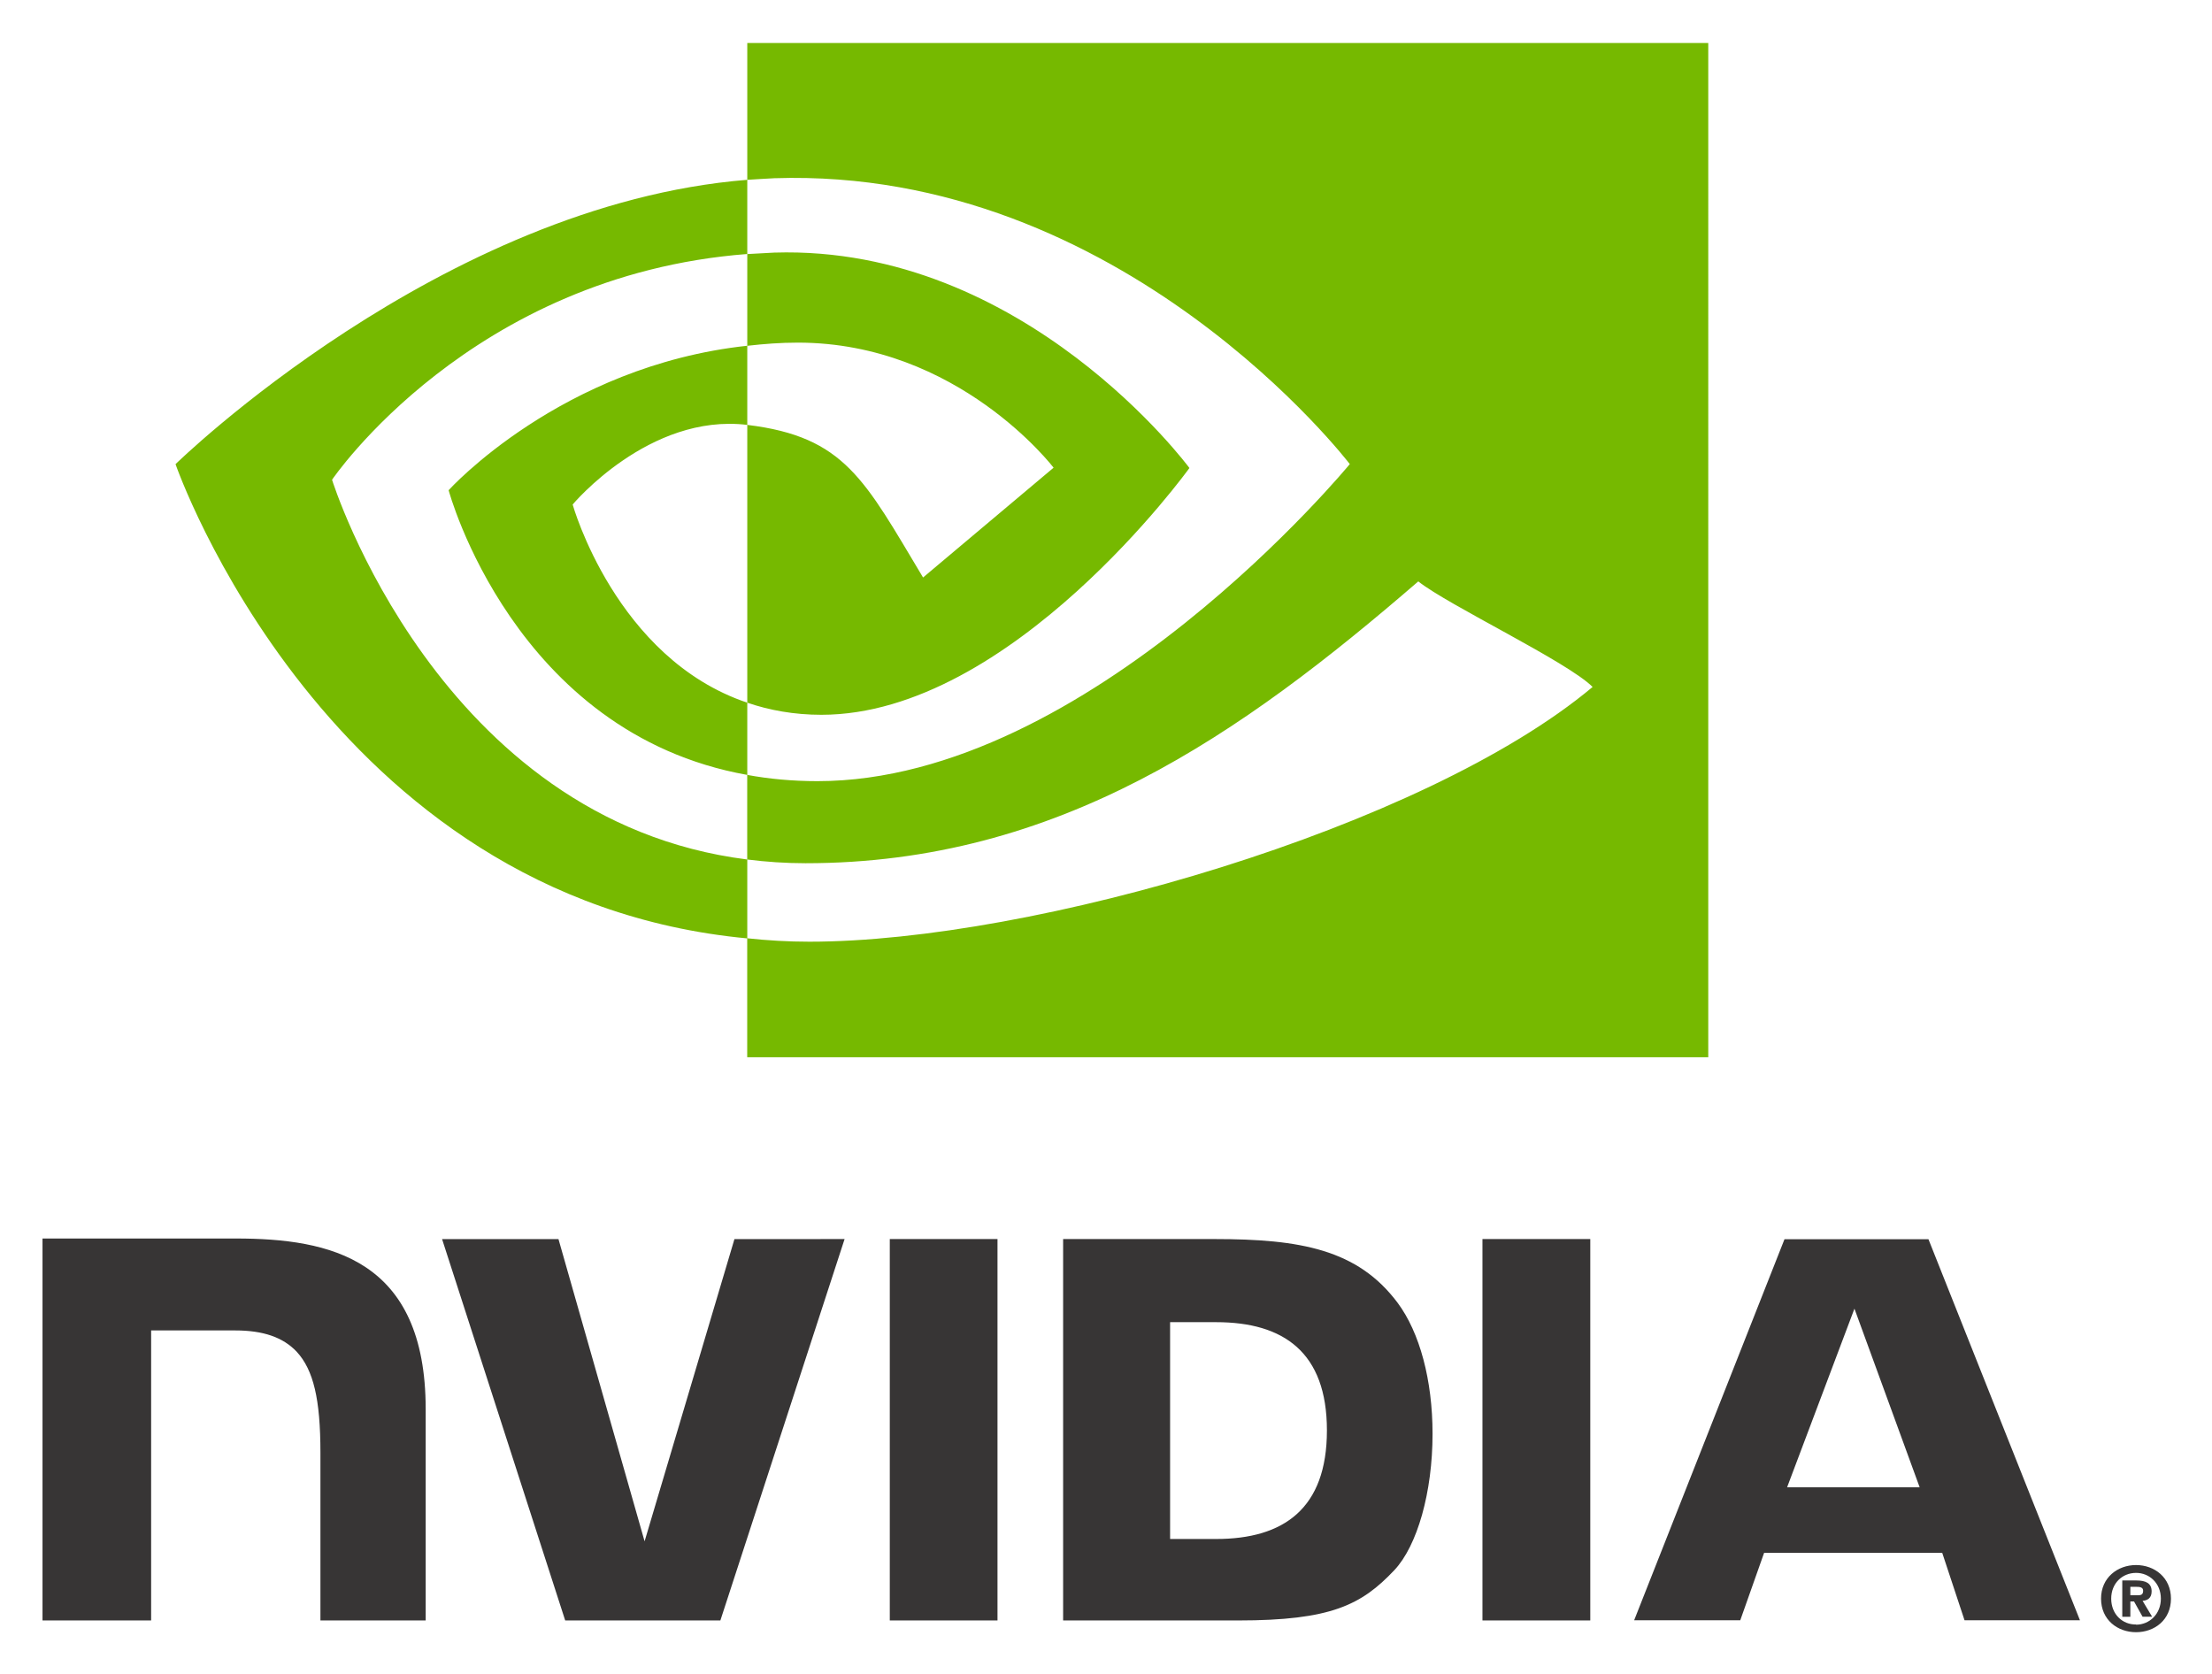 <svg xmlns="http://www.w3.org/2000/svg" role="img" viewBox="69.05 113.05 361.66 273.66"><title>Mellanox Technologies, Ltd logo</title><style>svg {enable-background:new 0 0 500 500}</style><path fill="#373535" d="M422.35 374.43c0 2.53-1.87 4.26-4.05 4.26v-.03c-2.25.03-4.07-1.69-4.07-4.23 0-2.51 1.82-4.21 4.07-4.21 2.18 0 4.05 1.7 4.05 4.21m1.65 0c0-3.44-2.68-5.49-5.71-5.49-3.01 0-5.72 2.05-5.72 5.49 0 3.48 2.71 5.49 5.72 5.49 3.03 0 5.71-2.01 5.71-5.49m-6.64.46h.6l1.4 2.5h1.56l-1.56-2.6c.8-.06 1.48-.45 1.48-1.54 0-1.34-.94-1.79-2.53-1.79h-2.27v5.94h1.32v-2.51zm0-1.01v-1.38h.9c.51 0 1.19 0 1.19.63 0 .67-.35.75-.93.75h-1.16zm-45.11-46.86l10.66 29.2h-21.67l11.01-29.2zm-11.44-11.35l-24.58 62.3h17.35l3.9-11.03h29.12l3.65 11.03h18.87l-24.77-62.3h-23.54zM311.43 378h17.63v-62.36h-17.63V378zm-122.3-62.35l-14.69 49.41-14.08-49.41h-19.03L161.46 378h25.37l20.31-62.36-18.01.01zm71.23 13.58h7.53c11.01 0 18.11 4.9 18.11 17.7 0 12.8-7.09 17.75-18.11 17.75h-7.53v-35.45zm-17.49-13.58V378h28.61c15.18 0 20.17-2.53 25.55-8.23 3.75-4 6.24-12.73 6.24-22.29 0-8.75-2.09-16.57-5.72-21.43-6.52-8.71-15.89-10.41-29.93-10.41h-24.75v.01zM76 315.55V378h17.76v-47.42h13.75c4.58 0 7.82 1.12 10.05 3.48 2.74 2.98 3.88 7.75 3.88 16.5V378h17.21v-34.53c0-24.62-15.68-27.92-31.06-27.92H76zM214.53 378h17.61v-62.36h-17.61V378z"/><path fill="#76b900" d="M123.34 191.49s22.65-33.45 67.89-36.91v-12.13c-50.11 4.04-93.48 46.49-93.48 46.49s24.55 71.06 93.48 77.54v-12.9c-50.55-6.35-67.89-62.09-67.89-62.09m67.89 36.45v11.81c-38.2-6.81-48.83-46.55-48.83-46.55s18.35-20.33 48.83-23.62v12.94h-.01c-16.04-1.94-28.54 13.02-28.54 13.02s7.03 25.17 28.55 32.4m0-107.86v22.37c1.46-.1 2.97-.18 4.44-.26 56.97-1.88 94.07 46.74 94.07 46.74s-42.61 51.84-87.03 51.84c-4.1 0-7.9-.36-11.49-1.02v13.83c3.07.39 6.26.61 9.53.61 41.37 0 71.25-21.08 100.19-46.08 4.81 3.85 24.44 13.16 28.5 17.26-27.53 23.07-91.66 41.65-128.05 41.65-3.49 0-6.84-.2-10.17-.56v19.45h157.13V120.08H191.23zm0 49.51v-15c1.46-.09 2.95-.17 4.44-.24 40.94-1.26 67.85 35.22 67.85 35.22s-29.05 40.35-60.17 40.35c-4.45 0-8.52-.74-12.12-1.98v-45.42c15.97 1.94 19.16 8.98 28.74 24.95l21.34-17.95s-15.57-20.45-41.82-20.45c-2.85 0-5.56.21-8.26.52"/></svg>